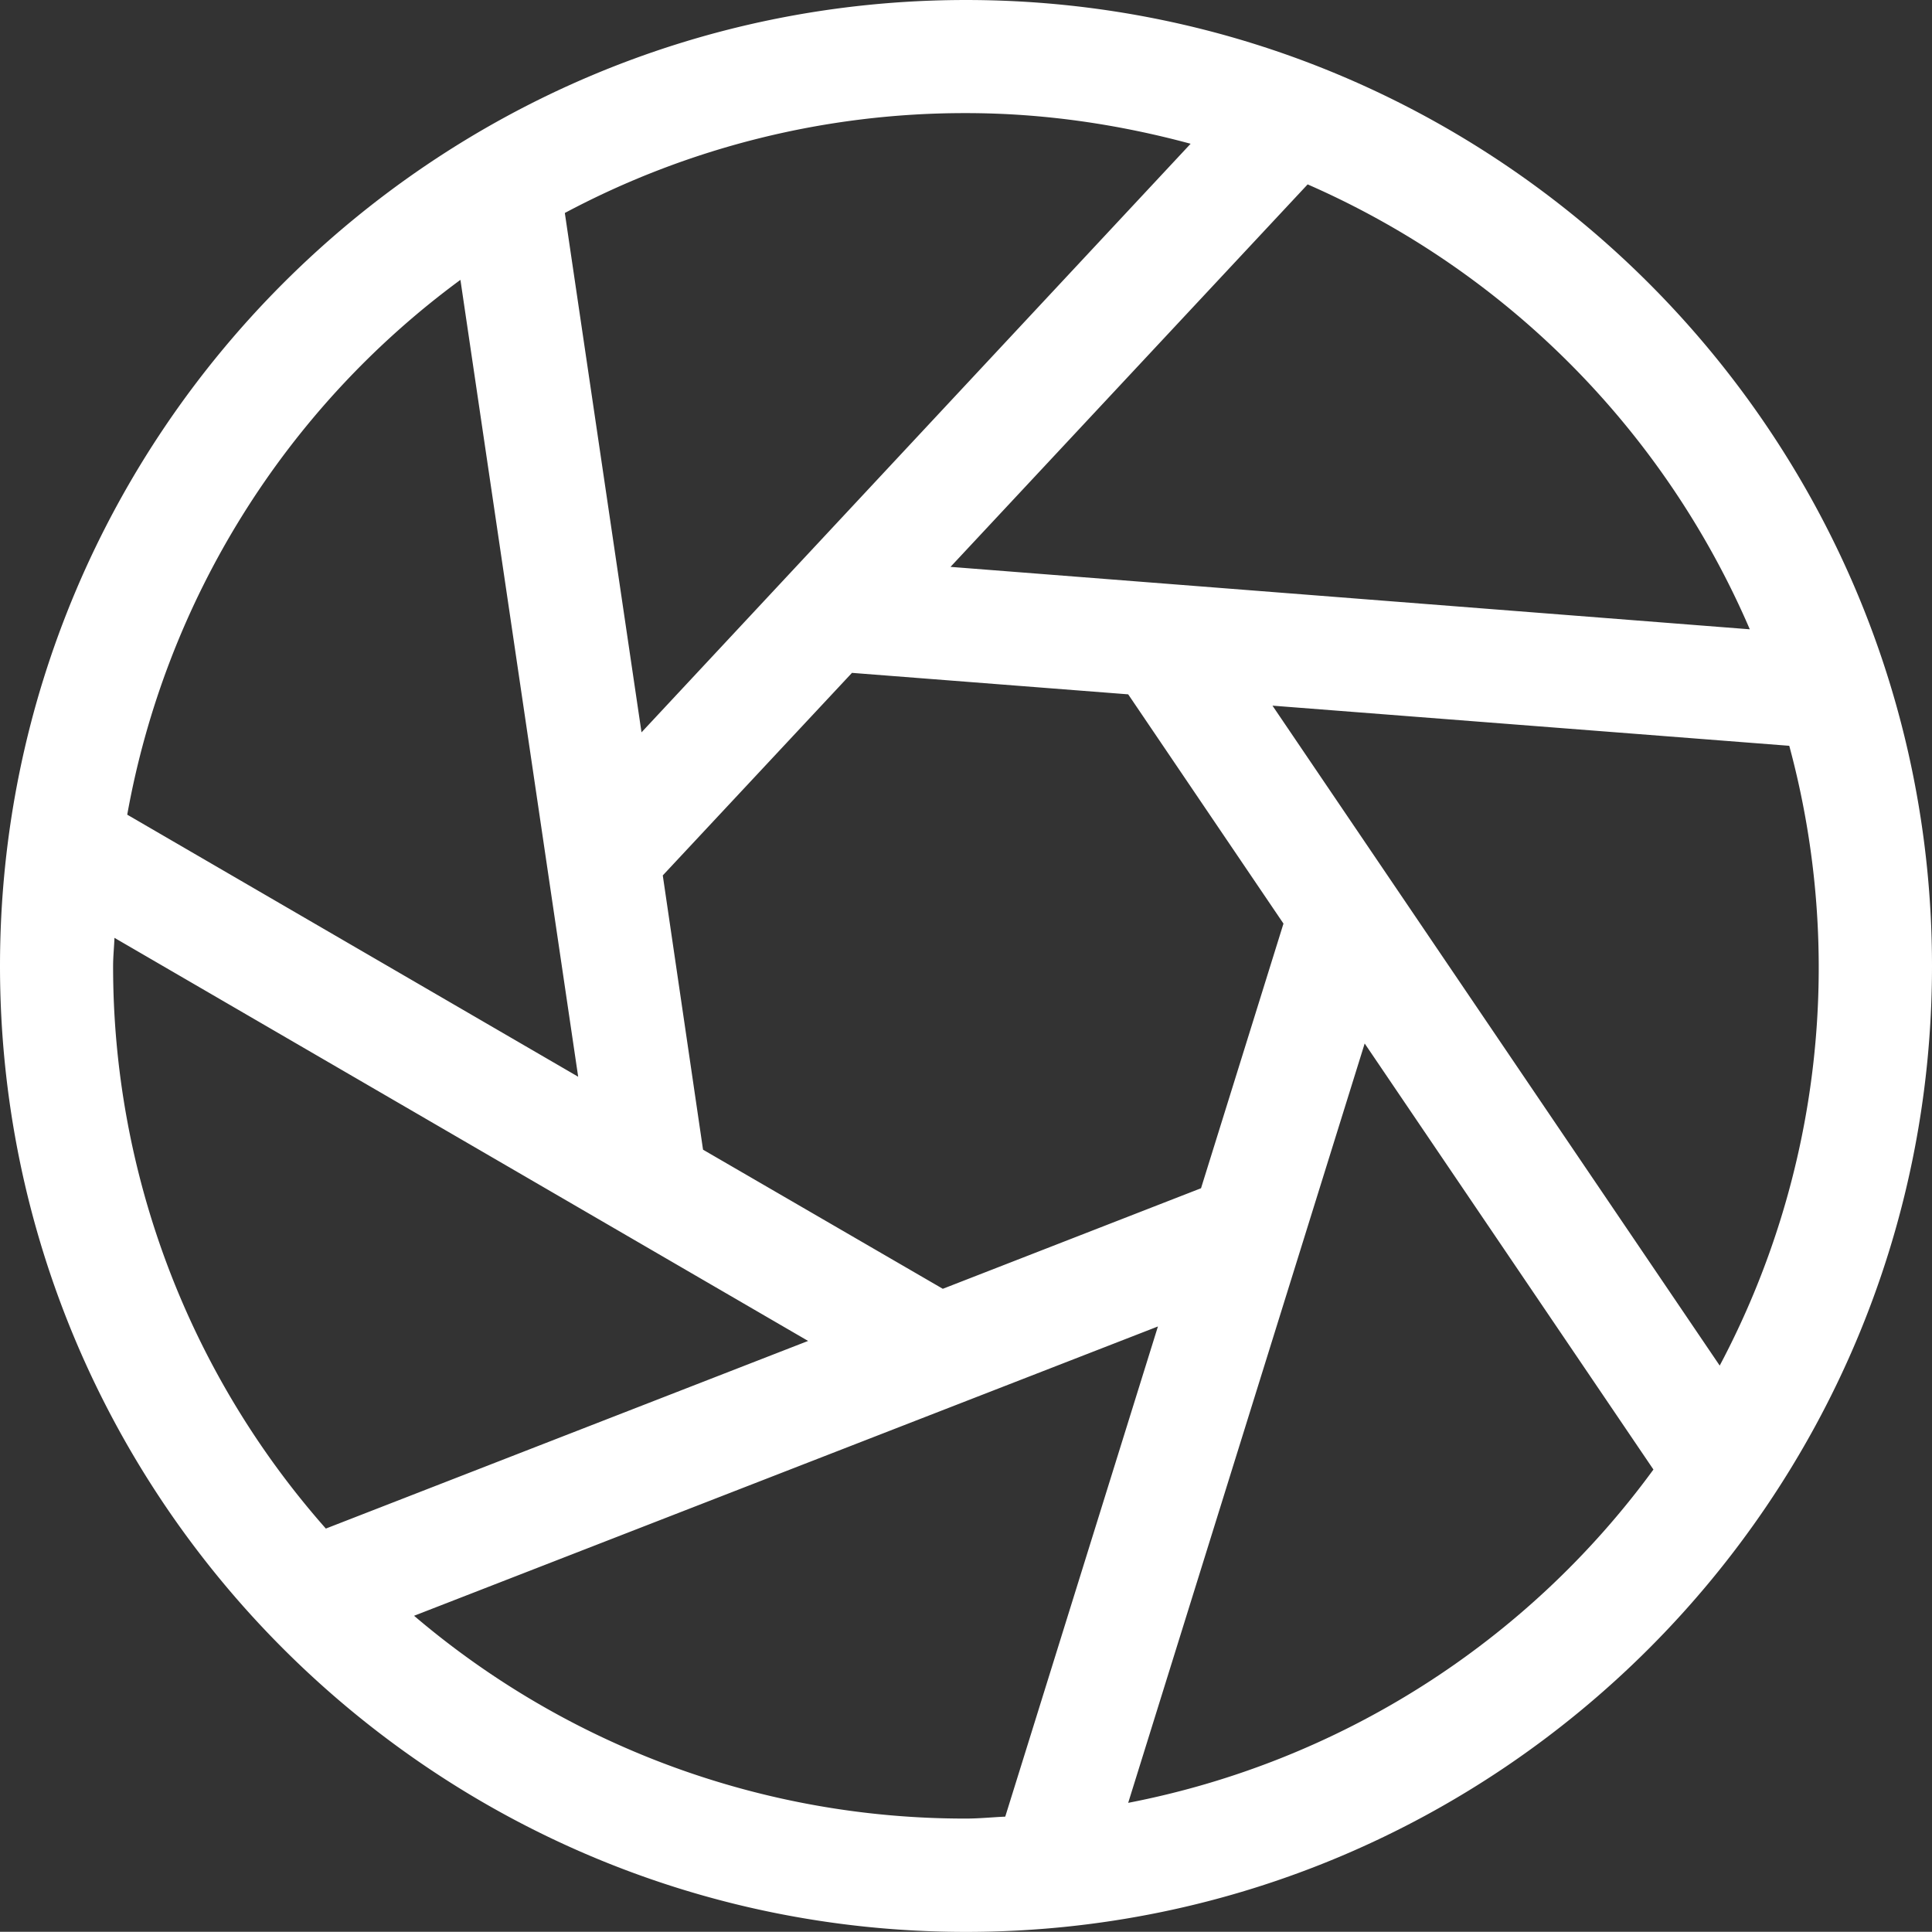 <svg xmlns="http://www.w3.org/2000/svg" width="18.221" height="18.219" viewBox="0 0 17.082 17.08"><rect x="0" y="0" width="17.082" height="17.08" fill="#333333" stroke="none"/><path style="line-height:normal;text-indent:0;text-align:start;text-decoration-line:none;text-decoration-style:solid;text-decoration-color:#000;text-transform:none;block-progression:tb;isolation:auto;mix-blend-mode:normal" d="M8.541 0C3.831 0 0 3.83 0 8.541c0 4.71 3.83 8.54 8.541 8.54 4.71 0 8.541-3.83 8.541-8.54 0-4.71-3.83-8.541-8.541-8.541zm0 1c.689 0 1.353.1 1.986.271L5.672 6.475l-.678-4.592A7.518 7.518 0 0 1 8.541 1zm3.02.63a7.55 7.55 0 0 1 3.91 3.934l-7.067-.552 3.157-3.381zm-7.49.845L5.112 9.52 1.125 7.203A7.519 7.519 0 0 1 4.07 2.475zm3.46 3.474l2.444.19 1.373 2.027-.729 2.34-2.283.889-2.12-1.23L5.86 7.74l1.672-1.79zm3.719.29l4.57.355a7.51 7.51 0 0 1-.615 5.48L11.25 6.238zM1.012 8.292l6.133 3.564-4.264 1.659A7.504 7.504 0 0 1 1 8.54c0-.084.009-.165.012-.248zm11.054.934l2.553 3.767a7.52 7.52 0 0 1-4.644 2.947l2.091-6.714zm-1.828 2.502l-1.35 4.334c-.115.005-.23.017-.347.017a7.509 7.509 0 0 1-4.88-1.793l6.577-2.558z" color="#000" font-weight="400" font-family="sans-serif" white-space="normal" overflow="visible" fill="#fff"/></svg>